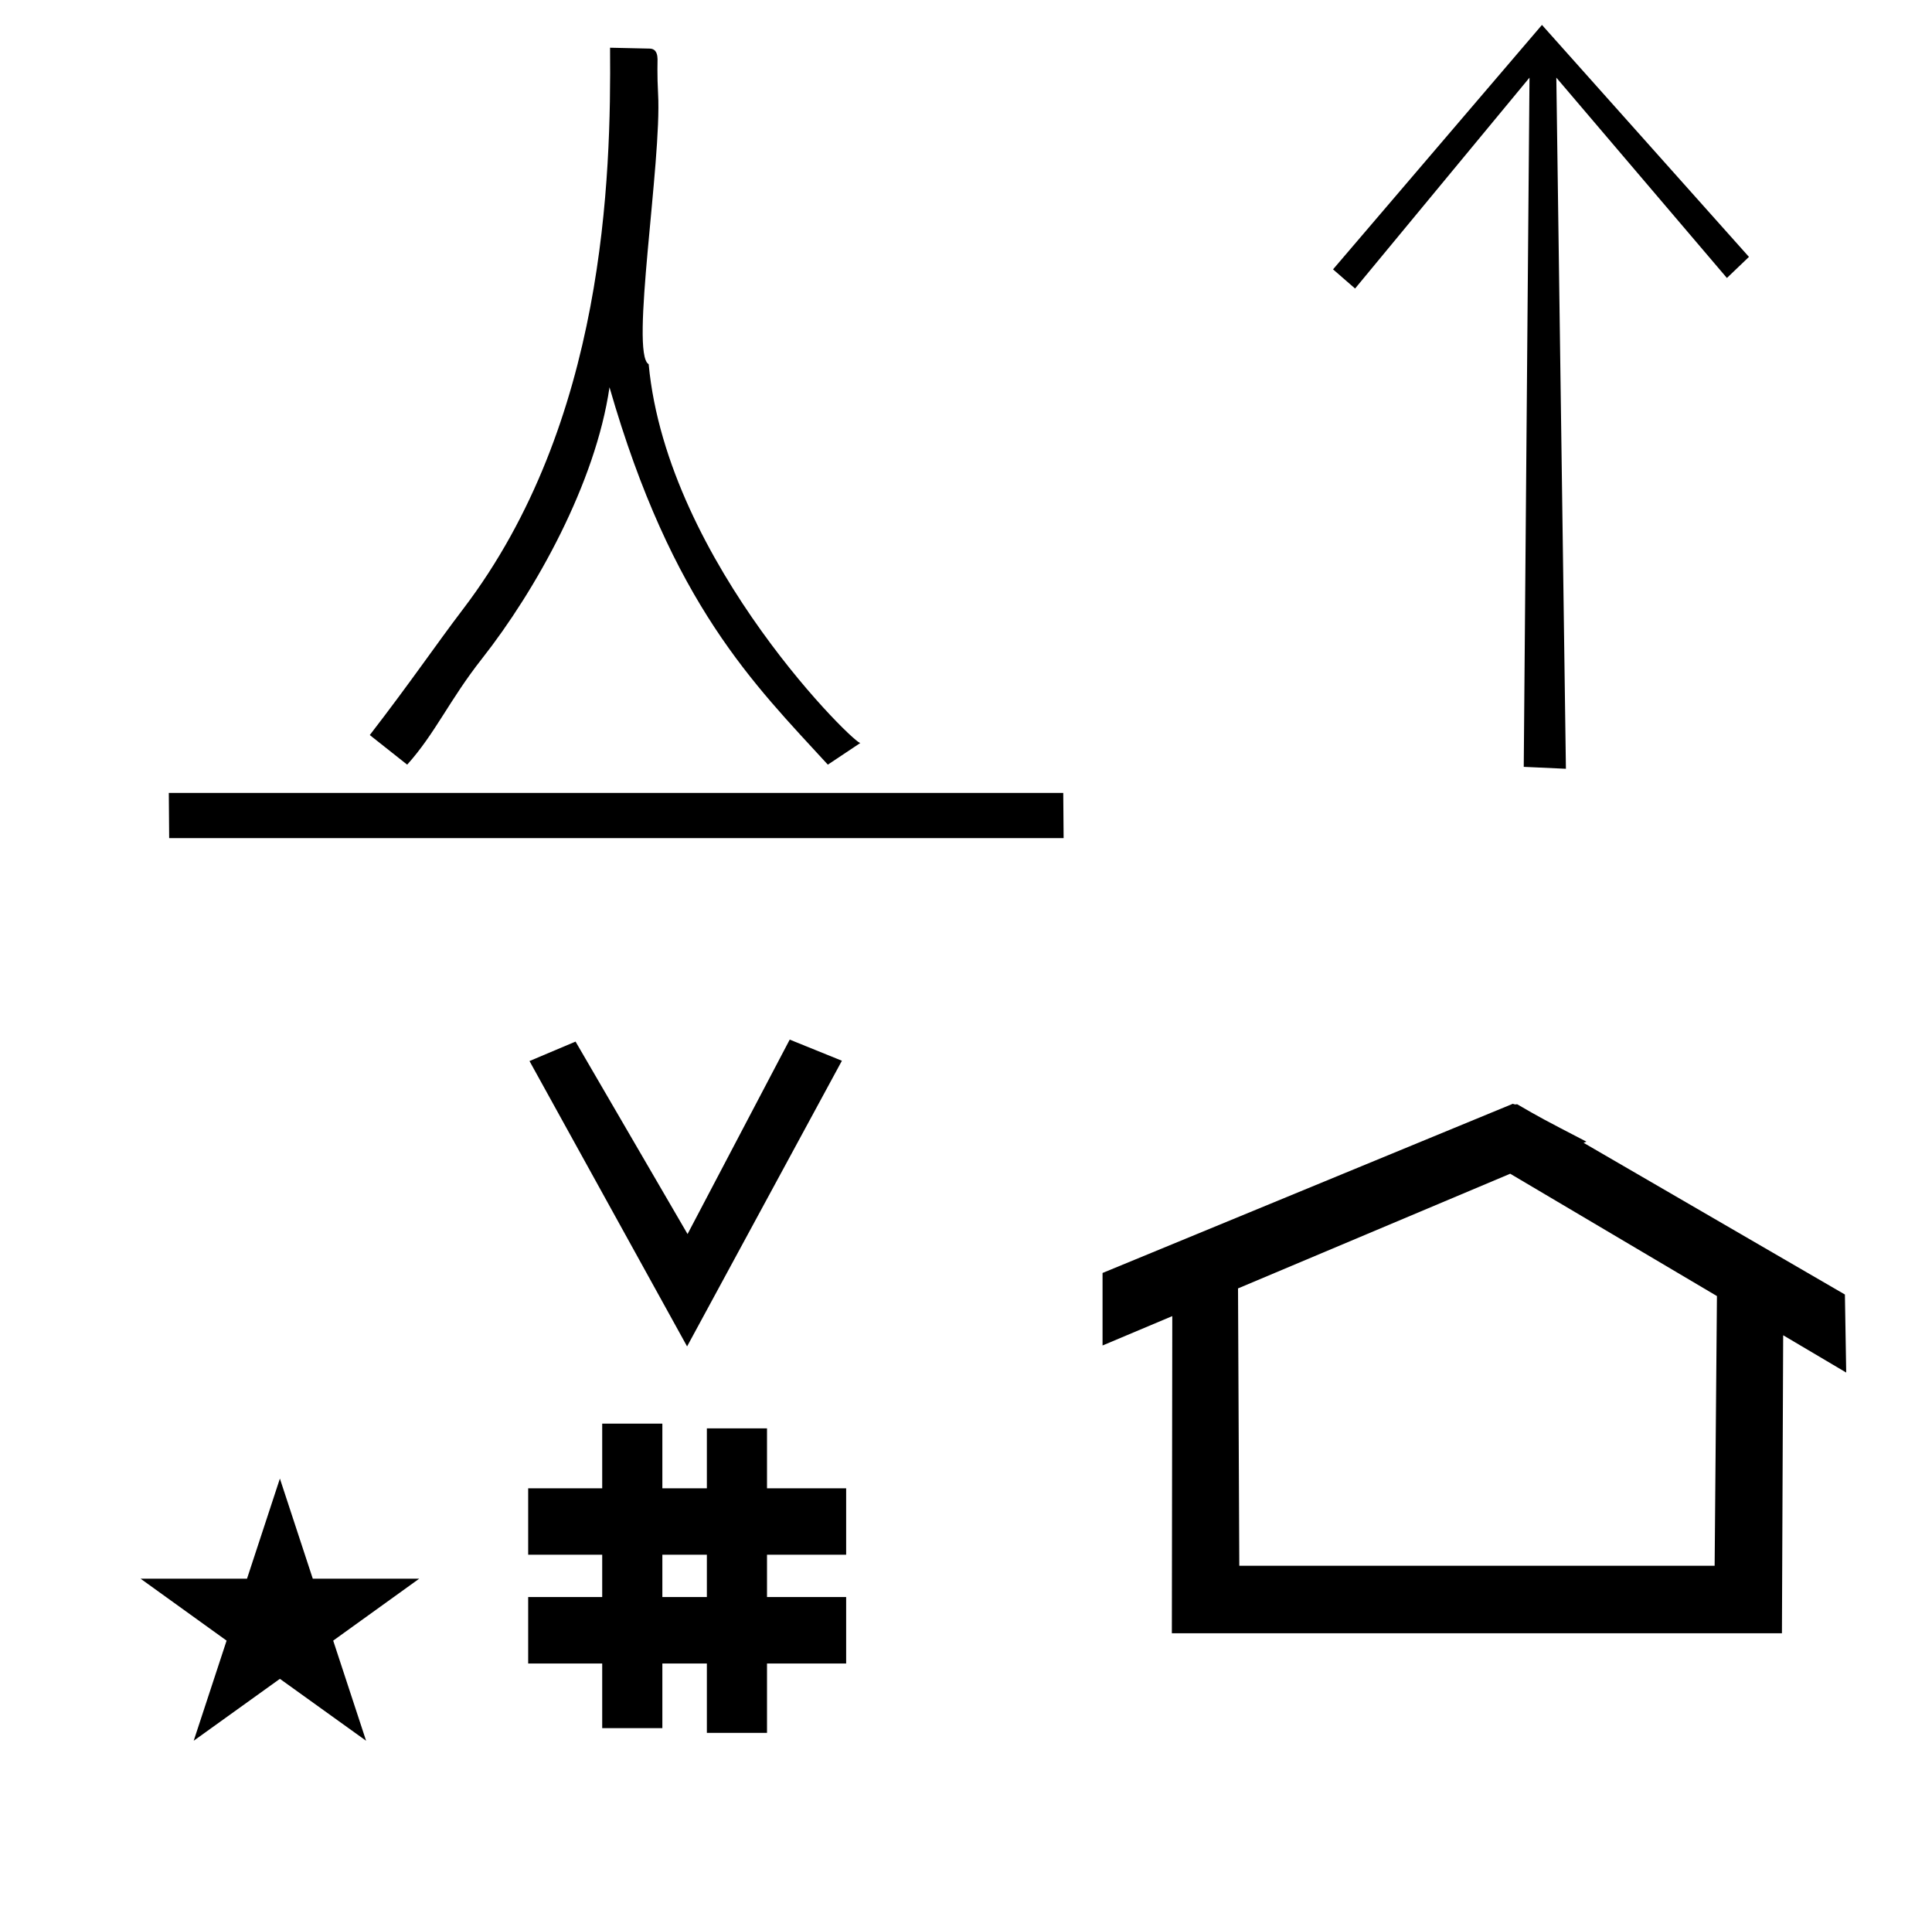 <?xml version="1.0" standalone="no"?>
<!DOCTYPE svg PUBLIC "-//W3C//DTD SVG 1.1//EN" "http://www.w3.org/Graphics/SVG/1.1/DTD/svg11.dtd" >
<svg xmlns="http://www.w3.org/2000/svg" xmlns:xlink="http://www.w3.org/1999/xlink" version="1.1" viewBox="-10 0 1008 1000">
  <g transform="matrix(1 0 0 -1 0 800)">
   <path fill="currentColor"
d="M348.481 97.693l-82.222 148.848l24.023 10.148l58.44 -100.383l53.303 101.418l27.229 -11.025zM265.568 -67.707v34.664h38.626v22.071h-38.626v34.664h38.626v33.715h31.383v-33.715h23.22v31.254h31.383v-31.254h41.292v-34.664h-41.292
v-22.071h41.292v-34.664h-41.292v-36.185h-31.383v36.185h-23.22v-33.725h-31.383v33.725h-38.626zM335.577 -33.043h23.22v22.071h-23.22v-22.071zM780.659 223.904c-0.529 0 -0.985 0.174 -1.322 0.358l-214.094 -88.263v-37.824
c12.126 5.107 24.251 10.215 36.376 15.321v-3.771l-0.219 -161.659h318.305l0.646 155.446c10.962 -6.485 21.924 -12.97 32.887 -19.455l-0.678 40.705l-136.33 79.118l1.464 0.616c-22.696 11.771 -24.457 12.731 -36.211 19.551
c-0.288 -0.103 -0.565 -0.145 -0.824 -0.145zM884.594 -16.715h-248.003l-0.665 144.662l142.009 59.817l107.859 -63.809zM63.355 -23.48h55.515l17.161 52.226l17.16 -52.226h55.516l-44.867 -32.296l17.161 -52.225
l-44.97 32.296l-44.971 -32.296l17.161 52.225zM333.351 751.039c1.985 -35.266 -14.773 -135.721 -4.915 -140.993c9.679 -104.054 110.42 -201.273 110.549 -197.522l-17.071 -11.38c-38.405 41.89 -81.259 83.347 -113.913 196.856
c-7.27 -49.98 -38.489 -105.96 -66.539 -141.584c-17.069 -21.676 -24.387 -39.017 -39.019 -55.273l-19.509 15.443c21.948 28.45 34.268 46.787 48.773 65.841c74.06 97.284 77.157 225.016 76.584 292.683
c6.891 -0.15 13.782 -0.303 20.674 -0.454c3.877 -0.085 4.035 -3.854 4.104 -5.462c0.008 -0.183 -0.252 -8.65 0.282 -18.155zM685.5 659.5l109 127.5l108 -121l-11.5 -11l-89 104.5l5 -360.5l-22 1l3 359.5l-91 -110z
M78.072 386.409l0.188 -23.583h466.668l-0.188 23.583h-466.668z" />
  </g>

</svg>
